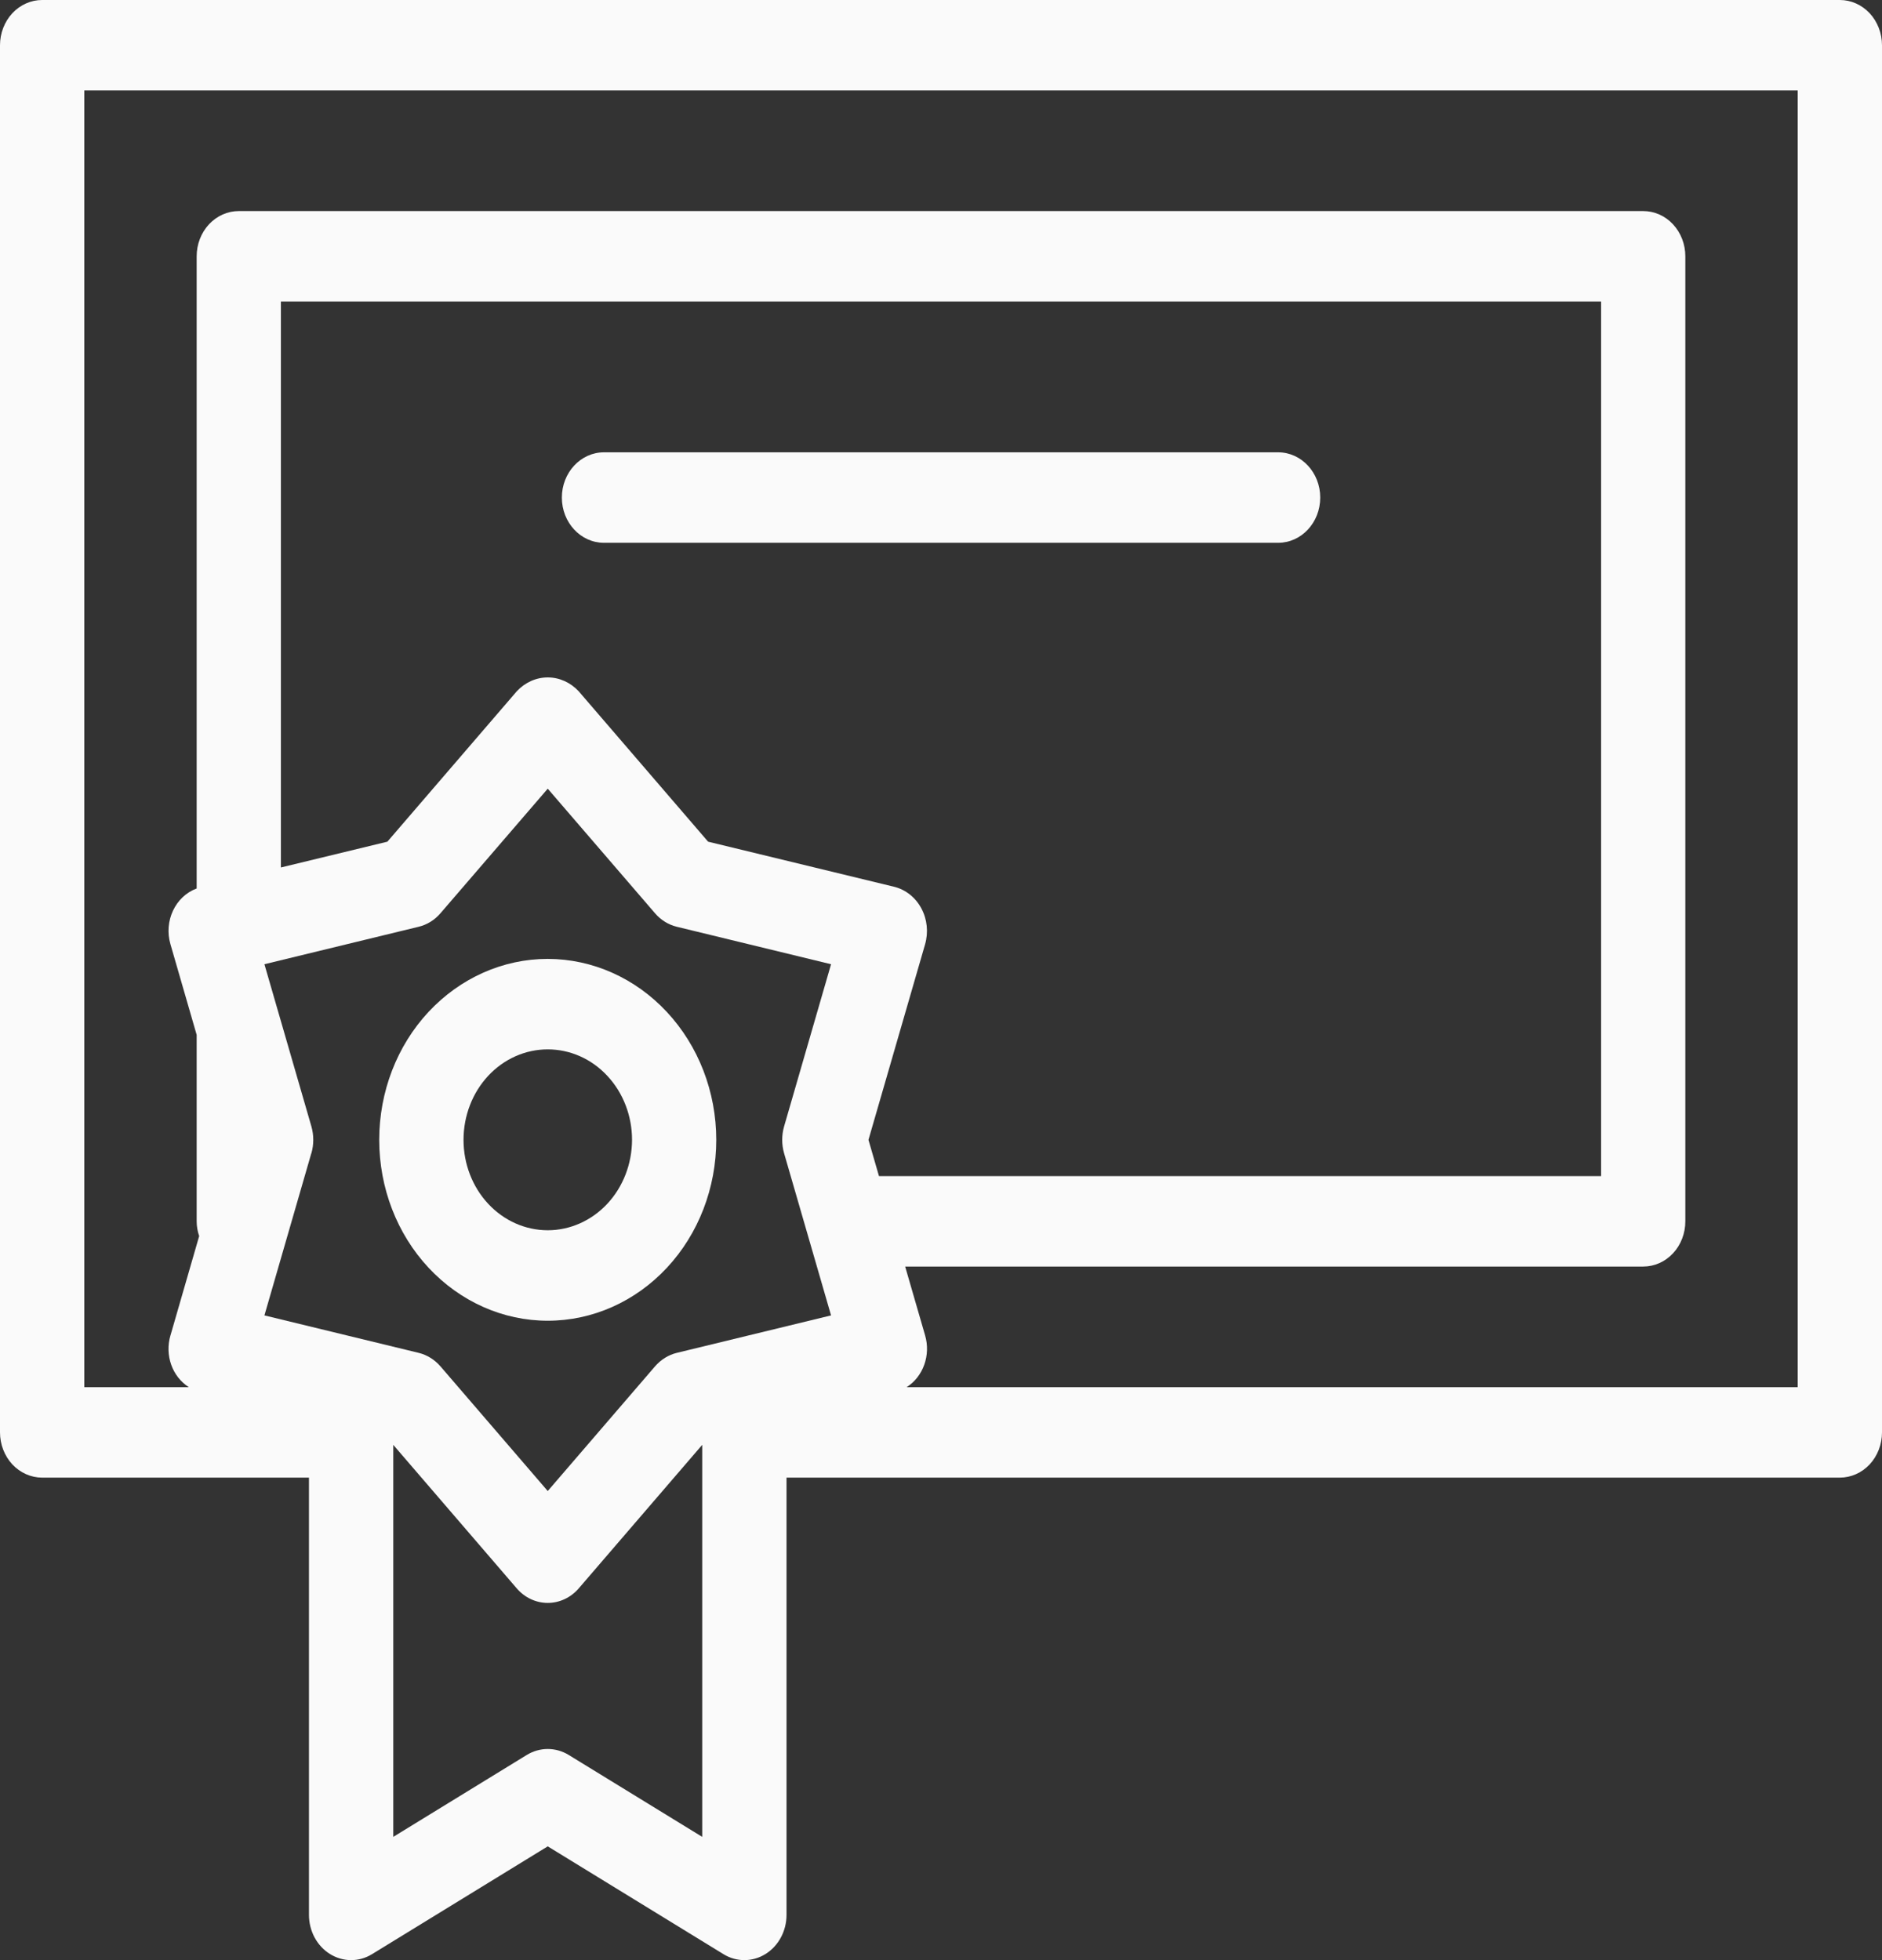 <svg width="24" height="25" viewBox="0 0 24 25" fill="none" xmlns="http://www.w3.org/2000/svg">
<rect x="0" y="0" width="24" height="25" fill="#333333" stroke="none"/>
<path d="M23.463 0H0.537C0.395 0 0.258 0.061 0.157 0.169C0.057 0.277 0 0.424 0 0.577V18.269C0 18.422 0.057 18.569 0.157 18.677C0.258 18.785 0.395 18.846 0.537 18.846H3.94V24.423C3.94 24.629 4.042 24.819 4.208 24.922C4.374 25.025 4.578 25.026 4.744 24.924L6.985 23.549L9.226 24.924C9.392 25.026 9.597 25.025 9.762 24.922C9.928 24.819 10.03 24.629 10.03 24.423V18.846H23.463C23.605 18.846 23.742 18.785 23.843 18.677C23.943 18.569 24 18.422 24 18.269V0.577C24 0.424 23.943 0.277 23.843 0.169C23.742 0.061 23.605 0 23.463 0H23.463ZM8.955 23.428L7.252 22.383C7.086 22.282 6.884 22.282 6.718 22.383L5.015 23.428V18.428L6.59 20.259C6.692 20.377 6.835 20.444 6.985 20.444C7.135 20.444 7.278 20.377 7.38 20.259L8.955 18.428L8.955 23.428ZM9.999 14.709L10.598 16.777L8.63 17.255H8.63C8.524 17.281 8.428 17.341 8.354 17.426L6.985 19.017L5.616 17.426C5.542 17.341 5.446 17.281 5.34 17.255L3.372 16.777L3.97 14.709L3.971 14.709C4.003 14.598 4.003 14.478 3.971 14.367L3.372 12.298L5.34 11.82H5.34C5.446 11.794 5.542 11.735 5.616 11.649L6.985 10.059L8.354 11.649C8.428 11.735 8.524 11.794 8.63 11.82L10.598 12.298L9.999 14.367H9.999C9.967 14.478 9.967 14.598 9.999 14.709V14.709ZM11.075 14.538L11.797 12.044C11.841 11.89 11.824 11.724 11.749 11.585C11.674 11.445 11.548 11.346 11.402 11.31L9.03 10.735L7.38 8.817C7.275 8.704 7.133 8.64 6.985 8.64C6.837 8.64 6.695 8.704 6.59 8.817L4.94 10.735L3.582 11.064V3.846H20.418V15H11.209L11.075 14.538ZM22.925 17.692H11.562C11.774 17.557 11.871 17.284 11.797 17.031L11.543 16.154H20.955C21.098 16.154 21.235 16.093 21.335 15.985C21.436 15.877 21.492 15.73 21.492 15.577V3.269C21.492 3.116 21.436 2.97 21.335 2.861C21.235 2.753 21.098 2.692 20.955 2.692H3.045C2.902 2.692 2.766 2.753 2.665 2.861C2.564 2.97 2.508 3.116 2.508 3.269V11.332C2.235 11.433 2.087 11.749 2.174 12.044L2.508 13.199V15.577C2.508 15.641 2.519 15.705 2.54 15.765L2.174 17.032V17.031C2.099 17.284 2.196 17.558 2.408 17.692H1.075V1.154H22.925L22.925 17.692Z" fill="#FAFAFA"/>
<path d="M6.985 12.23C6.415 12.23 5.869 12.473 5.465 12.906C5.062 13.338 4.836 13.926 4.836 14.538C4.836 15.15 5.062 15.737 5.465 16.169C5.869 16.602 6.415 16.845 6.985 16.845C7.555 16.845 8.102 16.602 8.505 16.169C8.908 15.737 9.134 15.15 9.134 14.538C9.134 13.926 8.907 13.339 8.504 12.907C8.101 12.474 7.555 12.231 6.985 12.23L6.985 12.23ZM6.985 15.691C6.7 15.691 6.427 15.57 6.225 15.353C6.024 15.137 5.911 14.844 5.911 14.538C5.911 14.232 6.024 13.938 6.225 13.722C6.427 13.505 6.7 13.384 6.985 13.384C7.27 13.384 7.544 13.505 7.745 13.722C7.947 13.938 8.06 14.232 8.06 14.538C8.059 14.844 7.946 15.137 7.745 15.353C7.543 15.569 7.27 15.691 6.985 15.691L6.985 15.691Z" fill="#FAFAFA"/>
<path d="M16.299 5.769H7.702C7.405 5.769 7.165 6.028 7.165 6.346C7.165 6.665 7.405 6.923 7.702 6.923H16.299C16.596 6.923 16.836 6.665 16.836 6.346C16.836 6.028 16.596 5.769 16.299 5.769Z" fill="#FAFAFA"/>
</svg>
